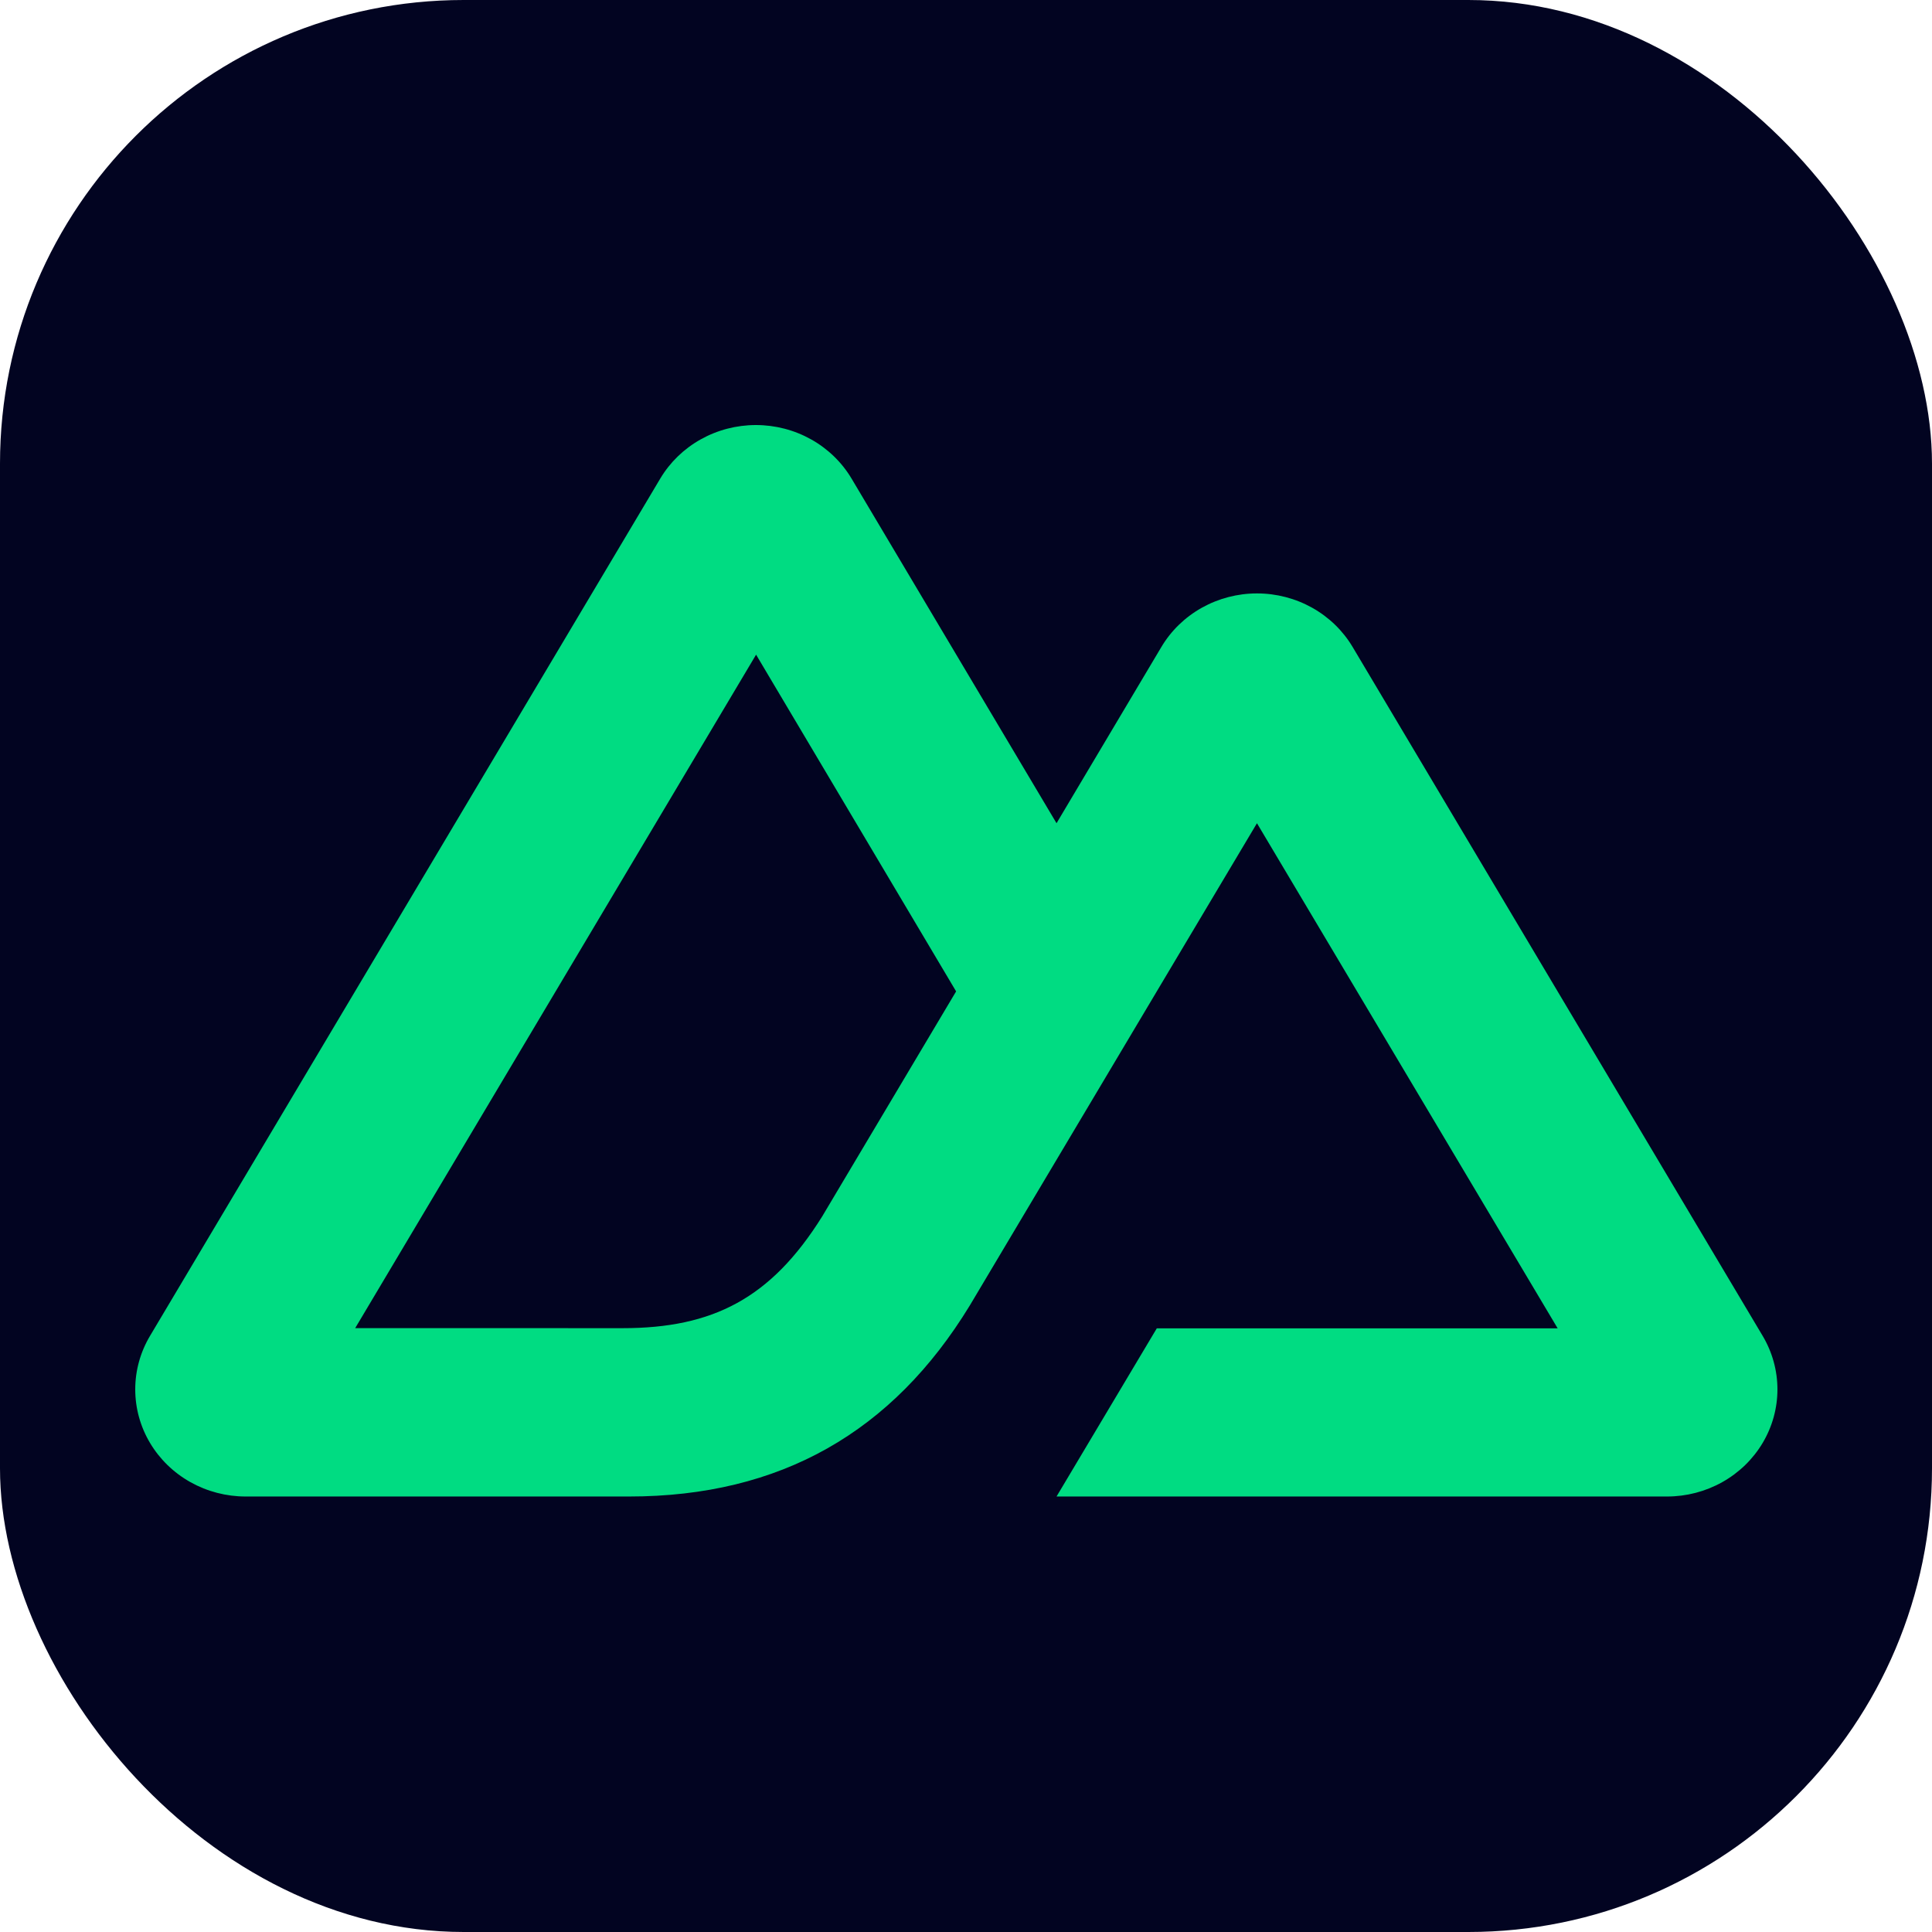<svg width="100" height="100" viewBox="0 0 100 100" fill="none" xmlns="http://www.w3.org/2000/svg">
<rect width="100" height="100" rx="24" fill="#020421"/>
<path d="M54.686 77.459H86.284C87.287 77.459 88.273 77.203 89.143 76.716C90.012 76.229 90.733 75.529 91.235 74.686C91.737 73.843 92 72.886 92 71.913C91.999 70.939 91.735 69.983 91.232 69.14L70.012 33.488C69.51 32.645 68.789 31.945 67.92 31.458C67.051 30.972 66.065 30.715 65.062 30.715C64.058 30.715 63.073 30.972 62.204 31.458C61.335 31.945 60.613 32.645 60.112 33.488L54.686 42.61L44.077 24.772C43.575 23.929 42.853 23.229 41.984 22.743C41.115 22.256 40.129 22 39.125 22C38.122 22 37.136 22.256 36.267 22.743C35.398 23.229 34.676 23.929 34.174 24.772L7.768 69.14C7.265 69.983 7 70.939 7 71.913C7 72.886 7.263 73.843 7.765 74.686C8.267 75.529 8.988 76.229 9.857 76.716C10.727 77.203 11.713 77.459 12.716 77.459H32.551C40.41 77.459 46.205 74.111 50.193 67.578L59.875 51.314L65.06 42.61L80.624 68.755H59.875L54.686 77.459ZM32.227 68.746L18.385 68.743L39.135 33.885L49.488 51.314L42.556 62.963C39.907 67.202 36.899 68.746 32.227 68.746Z" fill="#00DC82"/>
</svg>
